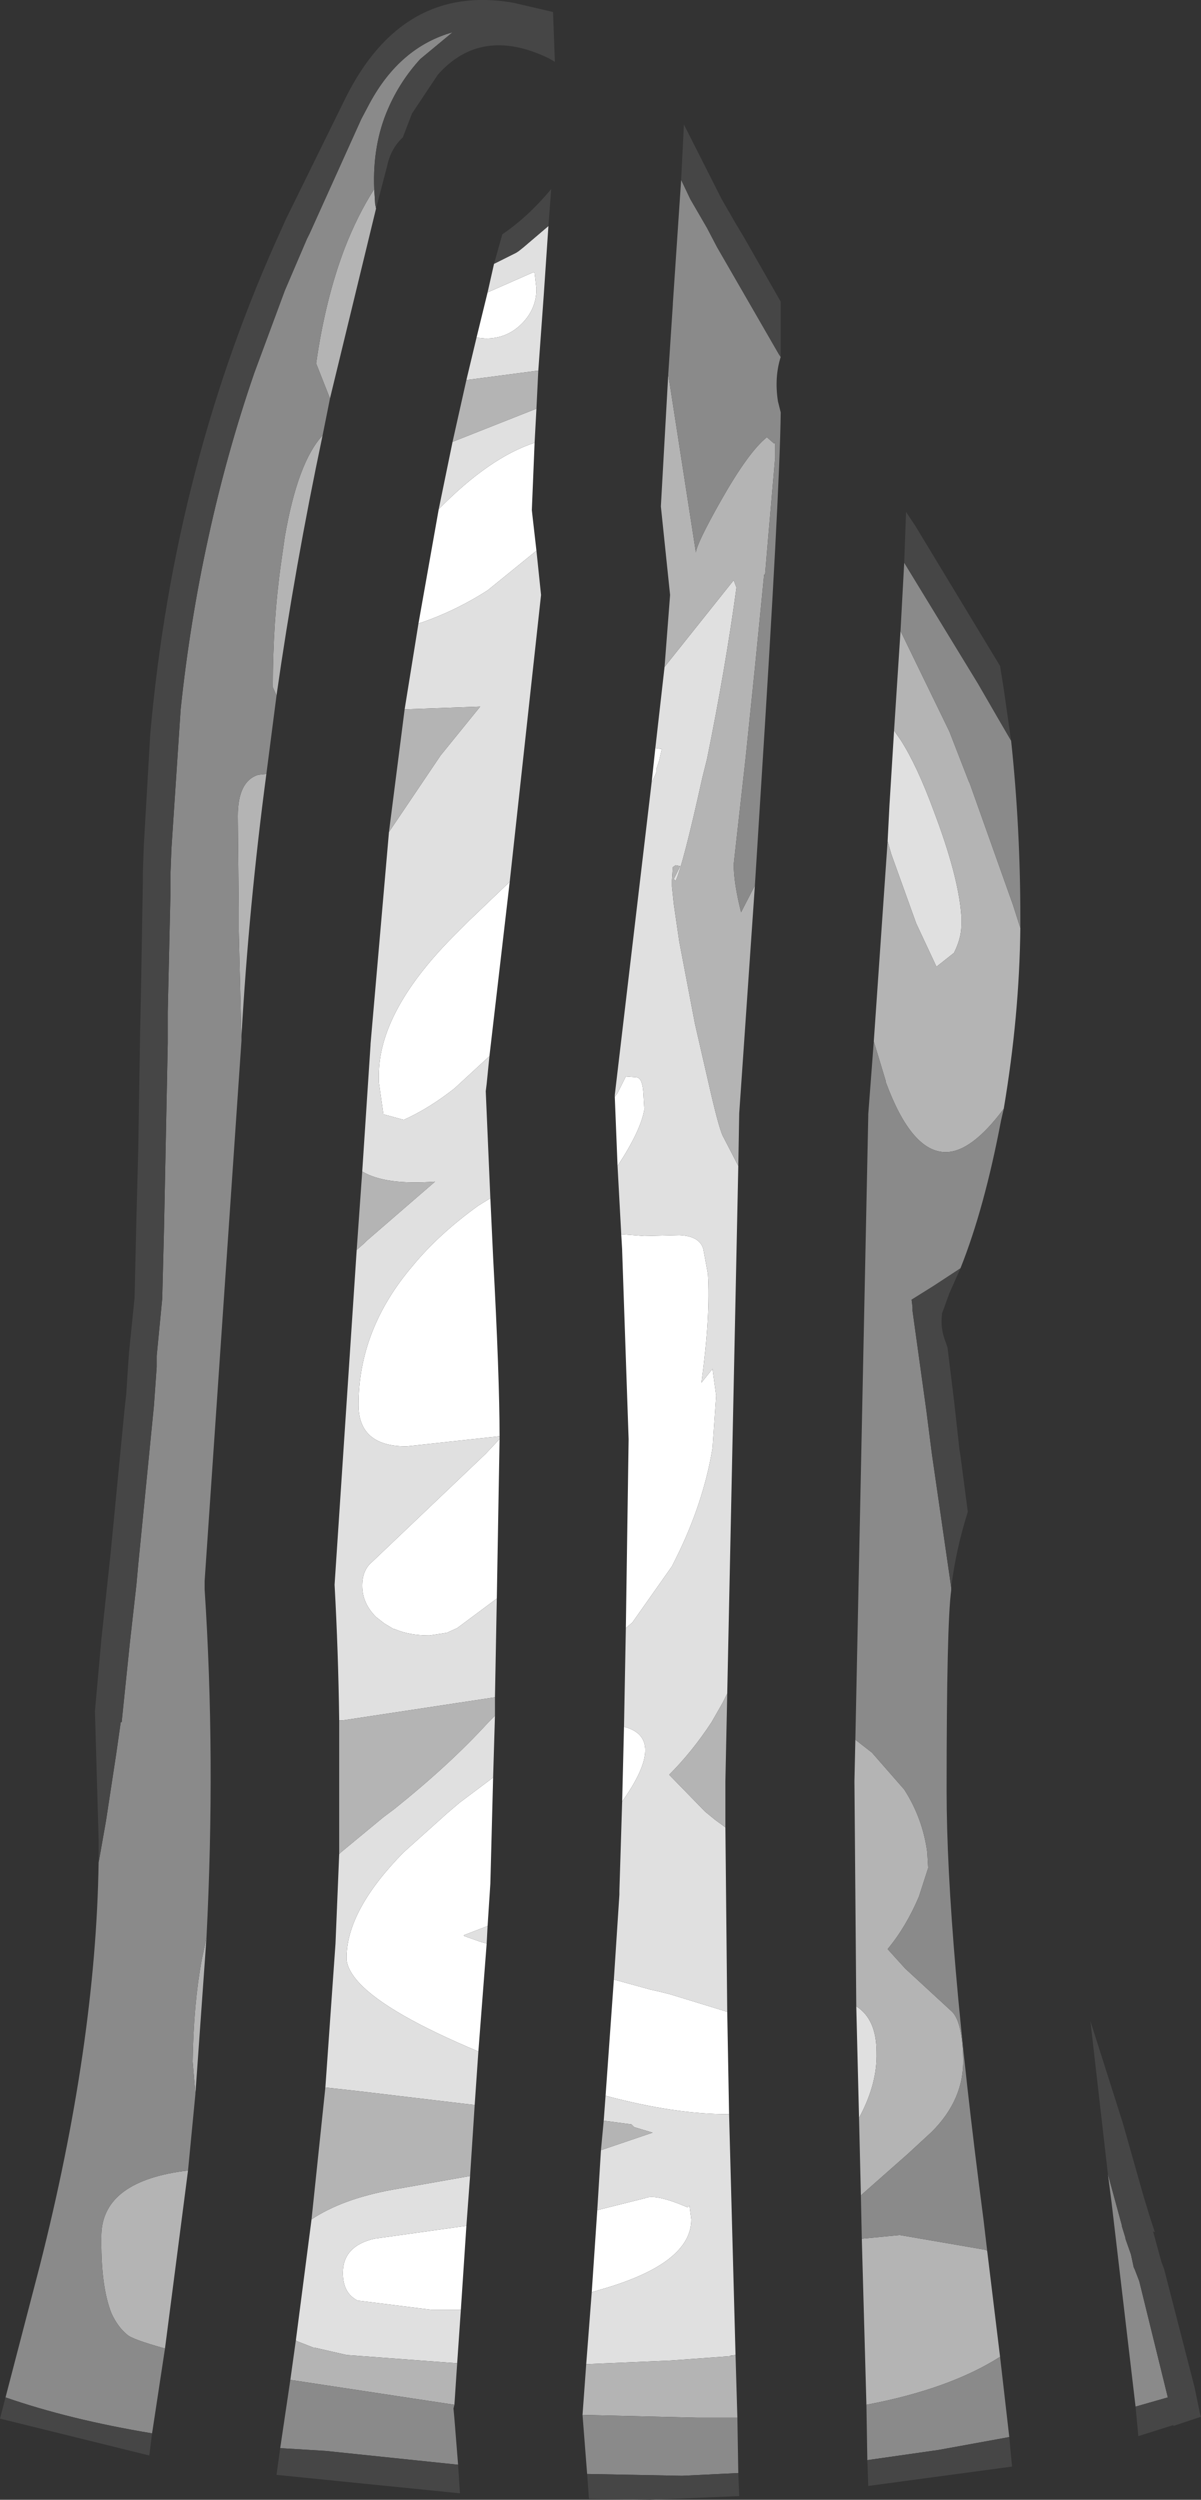 <?xml version="1.0" encoding="UTF-8" standalone="no"?>
<svg xmlns:ffdec="https://www.free-decompiler.com/flash" xmlns:xlink="http://www.w3.org/1999/xlink" ffdec:objectType="shape" height="135.5px" width="65.15px" xmlns="http://www.w3.org/2000/svg">
  <rect width="100%" height="100%" fill="#333333" stroke="none"/>
  <g transform="matrix(1.0, 0.0, 0.0, 1.0, 27.35, 136.65)">
    <path d="M12.1 -27.6 L12.2 -22.05 12.15 -22.05 Q9.25 -22.05 5.5 -23.05 L5.95 -29.35 7.95 -28.8 8.4 -28.7 9.0 -28.55 12.1 -27.6 M4.75 -12.4 L5.05 -16.85 7.65 -17.5 Q8.2 -17.75 9.95 -17.0 L10.05 -17.1 10.15 -16.35 Q10.15 -13.95 5.25 -12.55 L4.75 -12.4 M6.4 -39.0 L6.5 -43.05 Q8.85 -42.45 6.4 -39.0 M6.6 -48.4 L6.75 -58.6 6.75 -58.65 6.4 -68.85 6.4 -68.9 6.35 -69.75 7.6 -69.65 9.5 -69.7 Q10.6 -69.65 10.8 -68.95 L11.05 -67.6 Q11.2 -65.4 10.7 -61.7 L11.3 -62.45 11.5 -61.0 11.3 -58.15 Q10.8 -55.15 9.3 -52.15 L9.1 -51.75 6.95 -48.7 6.6 -48.4 M6.15 -73.45 L6.0 -77.2 6.15 -77.4 6.6 -78.3 7.2 -78.25 Q7.5 -78.2 7.55 -77.4 L7.6 -76.55 7.6 -76.5 Q7.4 -75.35 6.15 -73.45 M8.0 -94.25 L8.2 -96.1 8.55 -96.05 8.4 -95.4 8.35 -95.25 8.3 -95.1 8.25 -94.95 8.25 -94.8 8.2 -94.65 8.0 -94.25 M1.65 -112.65 L1.5 -109.0 1.55 -108.55 1.75 -106.8 -0.9 -104.65 Q-2.7 -103.5 -4.65 -102.85 L-3.55 -109.05 Q-0.8 -111.85 1.65 -112.65 M0.3 -88.85 L-0.8 -79.4 -2.7 -77.65 Q-4.1 -76.55 -5.45 -75.95 L-6.55 -76.25 -6.8 -78.0 -6.8 -78.35 Q-6.8 -81.8 -2.8 -85.85 L-1.9 -86.75 0.3 -88.85 M-0.75 -71.7 L-0.6 -68.5 Q-0.25 -62.0 -0.25 -58.8 L-5.3 -58.25 Q-7.9 -58.25 -7.9 -60.5 -7.9 -64.6 -4.95 -68.05 -3.55 -69.75 -1.4 -71.3 L-0.75 -71.7 M-0.25 -58.65 L-0.4 -50.0 -2.55 -48.4 -3.1 -48.15 -4.05 -48.0 Q-5.15 -48.0 -5.95 -48.35 L-6.0 -48.35 -6.5 -48.65 -6.95 -49.0 Q-7.7 -49.75 -7.7 -50.7 -7.7 -51.55 -7.15 -52.0 L-1.0 -57.85 -0.25 -58.65 M-0.6 -40.3 L-0.75 -34.55 -0.9 -32.25 -2.2 -31.75 -2.15 -31.7 -1.3 -31.4 -0.95 -31.3 -1.4 -25.45 Q-6.3 -27.5 -7.85 -29.15 -8.5 -29.85 -8.55 -30.45 L-8.55 -30.55 -8.55 -30.6 Q-8.5 -33.15 -5.45 -36.25 L-3.05 -38.4 -2.4 -38.95 -0.6 -40.3 M-2.05 -16.0 L-2.35 -11.45 -3.95 -11.45 -7.95 -11.95 Q-8.75 -12.35 -8.75 -13.45 -8.75 -14.9 -7.05 -15.3 L-2.05 -16.0 M-1.5 -118.35 L-0.9 -120.8 1.6 -121.9 1.65 -121.85 1.75 -121.0 Q1.75 -119.9 0.95 -119.1 0.15 -118.3 -1.0 -118.3 L-1.5 -118.35" fill="#ffffff" fill-rule="evenodd" stroke="none"/>
    <path d="M12.7 -73.45 L12.1 -44.85 11.85 -44.35 11.25 -43.3 Q10.2 -41.7 8.95 -40.45 L10.9 -38.45 11.45 -38.0 12.0 -37.6 12.1 -27.6 9.0 -28.55 8.4 -28.7 7.95 -28.8 5.95 -29.35 6.25 -33.95 6.25 -34.15 6.4 -39.0 Q8.85 -42.45 6.5 -43.05 L6.6 -48.4 6.95 -48.7 9.1 -51.75 9.3 -52.15 Q10.8 -55.15 11.3 -58.15 L11.5 -61.0 11.3 -62.45 10.7 -61.7 Q11.2 -65.4 11.05 -67.6 L10.8 -68.95 Q10.6 -69.65 9.5 -69.7 L7.6 -69.65 6.35 -69.75 6.15 -73.45 Q7.4 -75.35 7.6 -76.5 L7.6 -76.55 7.55 -77.4 Q7.5 -78.2 7.2 -78.25 L6.6 -78.3 6.15 -77.4 6.0 -77.2 6.0 -77.3 8.0 -94.25 8.2 -94.65 8.25 -94.8 8.25 -94.95 8.3 -95.1 8.35 -95.25 8.4 -95.4 8.55 -96.05 8.2 -96.1 8.7 -100.5 12.45 -105.2 12.6 -104.8 Q12.0 -100.4 11.0 -95.5 L10.75 -94.5 Q9.7 -89.75 9.3 -88.9 L9.2 -89.0 9.55 -89.7 9.3 -89.75 9.15 -89.65 9.1 -88.95 9.1 -88.6 9.2 -87.65 9.5 -85.6 10.35 -81.15 11.2 -77.45 Q11.7 -75.3 11.9 -75.0 L12.7 -73.45 M12.2 -22.05 L12.55 -9.0 12.2 -8.95 12.45 -8.95 9.05 -8.7 4.45 -8.5 4.75 -12.4 5.25 -12.55 Q10.15 -13.95 10.15 -16.35 L10.05 -17.1 9.95 -17.0 Q8.2 -17.75 7.65 -17.5 L5.05 -16.85 5.25 -20.1 8.05 -21.05 7.05 -21.35 6.9 -21.5 5.4 -21.7 5.5 -23.05 Q9.25 -22.05 12.15 -22.05 L12.2 -22.05 M2.4 -124.4 L2.15 -120.7 1.85 -116.55 1.75 -116.55 -2.05 -116.05 -1.5 -118.35 -1.0 -118.3 Q0.15 -118.3 0.95 -119.1 1.75 -119.9 1.75 -121.0 L1.65 -121.85 1.6 -121.9 -0.9 -120.8 -0.55 -122.35 0.65 -122.95 0.8 -123.05 1.05 -123.25 2.4 -124.4 M1.75 -114.5 L1.65 -112.65 Q-0.8 -111.85 -3.55 -109.05 L-2.8 -112.7 1.5 -114.4 1.75 -114.5 M1.75 -106.8 L2.0 -104.4 0.3 -88.85 -1.9 -86.75 -2.8 -85.85 Q-6.8 -81.8 -6.8 -78.35 L-6.8 -78.0 -6.55 -76.25 -5.45 -75.95 Q-4.1 -76.55 -2.7 -77.65 L-0.8 -79.4 -0.95 -77.9 -1.0 -77.5 -0.75 -71.7 -1.4 -71.3 Q-3.55 -69.75 -4.95 -68.05 -7.9 -64.6 -7.9 -60.5 -7.9 -58.25 -5.3 -58.25 L-0.25 -58.8 -0.25 -58.7 -0.25 -58.65 -1.0 -57.85 -7.15 -52.0 Q-7.7 -51.55 -7.7 -50.7 -7.7 -49.75 -6.95 -49.0 L-6.5 -48.65 -6.0 -48.35 -5.95 -48.35 Q-5.15 -48.0 -4.05 -48.0 L-3.1 -48.15 -2.55 -48.4 -0.4 -50.0 -0.5 -44.65 -8.75 -43.4 -8.95 -43.4 Q-9.0 -47.15 -9.2 -50.75 L-8.0 -68.9 -7.6 -69.25 -7.45 -69.4 -3.75 -72.6 Q-6.45 -72.4 -7.7 -73.15 L-7.25 -80.0 -7.25 -80.05 -6.25 -91.55 -3.45 -95.7 -1.3 -98.35 -5.4 -98.2 -4.65 -102.85 Q-2.7 -103.5 -0.9 -104.65 L1.75 -106.8 M-0.5 -43.65 L-0.6 -40.3 -2.4 -38.95 -3.05 -38.4 -5.45 -36.25 Q-8.5 -33.15 -8.55 -30.6 L-8.55 -30.55 -8.55 -30.45 Q-8.5 -29.85 -7.85 -29.15 -6.3 -27.5 -1.4 -25.45 L-1.6 -22.55 -7.9 -23.3 -9.7 -23.5 -9.15 -31.3 -8.95 -36.15 -8.85 -36.25 -6.55 -38.15 -5.95 -38.6 Q-2.95 -41.0 -0.85 -43.3 L-0.5 -43.65 M-0.9 -32.25 L-0.95 -31.3 -1.3 -31.4 -2.15 -31.7 -2.2 -31.75 -0.9 -32.25 M-1.85 -18.7 L-2.05 -16.0 -7.05 -15.3 Q-8.75 -14.9 -8.75 -13.45 -8.75 -12.35 -7.95 -11.95 L-3.95 -11.45 -2.35 -11.45 -2.55 -8.55 -8.55 -9.0 -10.3 -9.4 -10.35 -9.4 -11.25 -9.75 -11.3 -9.8 -10.45 -16.35 Q-8.8 -17.45 -6.1 -17.95 L-1.85 -18.7 M19.25 -21.85 L19.1 -27.9 Q20.2 -27.2 20.2 -25.4 20.25 -23.7 19.25 -21.85 M20.8 -91.05 L20.9 -93.0 21.15 -97.05 21.5 -96.55 Q22.4 -95.15 23.3 -92.7 24.65 -89.15 24.8 -87.0 L24.8 -86.5 Q24.8 -85.8 24.4 -85.0 L23.45 -84.25 22.35 -86.6 21.0 -90.35 20.8 -91.05" fill="#e0e0e0" fill-rule="evenodd" stroke="none"/>
    <path d="M-6.95 -125.35 L-9.45 -115.05 -10.2 -116.95 Q-9.7 -120.45 -8.65 -123.2 -7.95 -125.0 -7.05 -126.4 L-7.0 -125.6 -6.95 -125.35 M-9.85 -113.05 Q-11.35 -105.95 -12.35 -98.95 L-12.55 -99.4 Q-12.55 -103.0 -12.1 -106.15 L-11.9 -107.55 Q-11.2 -111.6 -9.85 -113.05 M-12.9 -94.7 Q-13.85 -87.55 -14.25 -80.5 L-14.25 -80.25 -14.4 -86.25 -14.4 -87.4 -14.45 -92.4 Q-14.45 -94.3 -13.35 -94.65 L-12.9 -94.7 M-16.15 -31.6 L-16.75 -23.15 -16.9 -24.9 Q-16.85 -28.05 -16.4 -30.45 L-16.15 -31.6 M-17.15 -19.0 L-18.4 -9.35 Q-20.2 -9.85 -20.45 -10.1 -20.95 -10.5 -21.3 -11.25 -21.9 -12.75 -21.85 -15.55 -21.75 -18.45 -17.15 -19.0 M13.6 -88.65 L12.75 -76.3 12.7 -73.45 11.9 -75.0 Q11.7 -75.3 11.2 -77.45 L10.35 -81.15 9.5 -85.6 9.2 -87.65 9.1 -88.6 9.1 -88.95 9.15 -89.65 9.3 -89.75 9.55 -89.7 9.2 -89.0 9.3 -88.9 Q9.7 -89.75 10.75 -94.5 L11.0 -95.5 Q12.0 -100.4 12.6 -104.8 L12.45 -105.2 8.7 -100.5 9.0 -104.4 8.5 -109.2 8.9 -116.35 9.15 -114.75 10.4 -106.7 Q10.45 -107.2 11.75 -109.5 13.25 -112.15 14.25 -112.95 L14.65 -112.6 14.7 -112.7 14.7 -112.05 14.7 -111.95 14.7 -111.85 14.35 -107.85 14.15 -105.5 14.1 -105.5 13.6 -100.45 13.1 -95.6 12.45 -89.8 Q12.45 -88.8 12.85 -87.2 L13.6 -88.65 M12.1 -44.85 L12.0 -40.1 12.0 -37.6 11.45 -38.0 10.9 -38.45 8.95 -40.45 Q10.2 -41.7 11.25 -43.3 L11.85 -44.35 12.1 -44.85 M12.55 -9.0 L12.65 -5.6 10.45 -5.6 4.25 -5.75 4.45 -8.5 9.05 -8.7 12.45 -8.95 12.2 -8.95 12.55 -9.0 M5.25 -20.1 L5.4 -21.7 6.9 -21.5 7.05 -21.35 8.05 -21.05 5.25 -20.1 M1.85 -116.55 L1.75 -114.5 1.5 -114.4 -2.8 -112.7 -2.05 -116.05 1.75 -116.55 1.85 -116.55 M-0.5 -44.65 L-0.5 -43.65 -0.85 -43.3 Q-2.95 -41.0 -5.95 -38.6 L-6.55 -38.15 -8.85 -36.25 -8.95 -36.15 -8.95 -43.4 -8.75 -43.4 -0.5 -44.65 M-1.6 -22.55 L-1.85 -18.7 -6.1 -17.95 Q-8.8 -17.45 -10.45 -16.35 L-9.7 -23.5 -7.9 -23.3 -1.6 -22.55 M-2.55 -8.55 L-2.7 -6.3 -11.6 -7.65 -11.3 -9.8 -11.25 -9.75 -10.35 -9.4 -10.3 -9.4 -8.55 -9.0 -2.55 -8.55 M-8.0 -68.9 L-7.7 -73.15 Q-6.45 -72.4 -3.75 -72.6 L-7.45 -69.4 -7.6 -69.25 -8.0 -68.9 M-6.25 -91.55 L-5.4 -98.2 -1.3 -98.35 -3.45 -95.7 -6.25 -91.55 M28.0 -86.35 Q27.95 -81.6 27.1 -76.55 25.35 -74.2 23.95 -74.2 22.1 -74.2 20.7 -78.0 L20.7 -78.05 20.05 -80.2 20.8 -91.05 21.0 -90.35 22.35 -86.6 23.45 -84.25 24.4 -85.0 Q24.8 -85.8 24.8 -86.5 L24.8 -87.0 Q24.65 -89.15 23.3 -92.7 22.4 -95.15 21.5 -96.55 L21.15 -97.05 21.5 -102.45 24.15 -97.0 25.2 -94.3 25.25 -94.2 27.6 -87.6 28.0 -86.35 M26.2 -14.65 L26.9 -8.9 Q24.15 -7.15 19.65 -6.3 L19.4 -15.3 21.45 -15.5 26.1 -14.7 26.2 -14.65 M19.35 -17.65 L19.25 -21.85 Q20.25 -23.7 20.2 -25.4 20.2 -27.2 19.1 -27.9 L19.0 -40.1 19.05 -42.35 19.95 -41.65 21.7 -39.65 Q22.7 -38.1 22.95 -36.25 L23.0 -35.4 22.5 -33.85 Q21.8 -32.2 20.8 -31.0 L21.75 -29.95 24.3 -27.6 Q24.85 -27.05 24.9 -25.05 24.95 -22.85 23.2 -21.1 L21.9 -19.9 19.35 -17.65" fill="#b4b4b4" fill-rule="evenodd" stroke="none"/>
    <path d="M-9.45 -115.05 L-9.85 -113.05 Q-11.2 -111.6 -11.9 -107.55 L-12.1 -106.15 Q-12.55 -103.0 -12.55 -99.4 L-12.35 -98.95 -12.9 -94.7 -13.35 -94.65 Q-14.45 -94.3 -14.45 -92.4 L-14.4 -87.4 -14.4 -86.25 -14.25 -80.25 -16.25 -50.95 -16.25 -50.5 Q-15.65 -41.4 -16.15 -31.6 L-16.4 -30.45 Q-16.85 -28.05 -16.9 -24.9 L-16.75 -23.15 -17.15 -19.0 Q-21.75 -18.45 -21.85 -15.55 -21.9 -12.75 -21.3 -11.25 -20.95 -10.5 -20.45 -10.1 -20.2 -9.85 -18.4 -9.35 L-19.1 -4.75 Q-23.6 -5.5 -27.05 -6.7 L-25.2 -13.8 Q-22.15 -25.8 -22.0 -35.7 L-21.9 -36.25 -21.6 -37.95 -21.05 -41.55 -20.8 -43.3 -20.75 -43.3 -20.3 -47.65 -19.95 -50.75 -19.85 -51.85 -19.0 -60.45 -18.85 -62.55 -18.85 -63.15 -18.55 -66.25 -18.45 -70.15 -18.25 -80.1 -18.25 -81.8 -18.1 -88.35 -18.1 -89.35 -18.05 -90.65 -17.55 -98.2 Q-17.05 -102.95 -16.05 -107.5 -15.05 -112.1 -13.55 -116.45 L-11.9 -120.9 -10.7 -123.7 -10.55 -124.0 -7.75 -130.2 -7.3 -131.05 Q-5.65 -134.1 -2.8 -134.9 L-4.55 -133.45 Q-5.65 -132.25 -6.3 -130.75 -7.15 -128.8 -7.05 -126.4 -7.95 -125.0 -8.65 -123.2 -9.7 -120.45 -10.2 -116.95 L-9.45 -115.05 M9.6 -126.9 L10.1 -125.85 11.0 -124.3 11.55 -123.25 14.9 -117.45 15.0 -117.3 Q14.65 -116.2 14.85 -114.9 L15.0 -114.3 15.0 -114.25 Q14.95 -109.95 13.9 -93.45 L13.6 -88.65 12.85 -87.2 Q12.45 -88.8 12.45 -89.8 L13.1 -95.6 13.6 -100.45 14.1 -105.5 14.15 -105.5 14.35 -107.85 14.7 -111.85 14.7 -111.95 14.7 -112.05 14.7 -112.7 14.65 -112.6 14.25 -112.95 Q13.25 -112.15 11.75 -109.5 10.45 -107.2 10.4 -106.7 L9.15 -114.75 8.9 -116.35 9.15 -120.15 9.15 -120.2 9.6 -126.9 M12.65 -5.6 L12.7 -2.6 9.65 -2.45 4.5 -2.55 4.25 -5.75 10.45 -5.6 12.65 -5.6 M-2.7 -6.3 L-2.75 -6.1 -2.7 -5.55 -2.5 -3.05 -9.7 -3.8 -12.15 -3.95 -11.6 -7.65 -2.7 -6.3 M21.7 -106.15 L25.7 -99.6 26.8 -97.7 27.5 -96.5 Q28.0 -91.8 28.0 -86.9 L28.0 -86.35 27.6 -87.6 25.25 -94.2 25.2 -94.3 24.15 -97.0 21.5 -102.45 21.7 -106.15 M27.1 -76.55 L26.95 -75.9 Q26.05 -71.15 24.75 -67.9 L23.3 -66.95 22.1 -66.2 22.15 -65.8 22.15 -65.7 22.15 -65.6 22.9 -60.2 23.2 -57.85 24.25 -50.6 24.25 -50.45 Q24.0 -48.65 24.0 -39.6 24.0 -31.6 26.0 -16.35 L26.2 -14.65 26.1 -14.7 21.45 -15.5 19.4 -15.3 19.35 -17.65 21.9 -19.9 23.2 -21.1 Q24.95 -22.85 24.9 -25.05 24.85 -27.05 24.3 -27.6 L21.75 -29.95 20.8 -31.0 Q21.8 -32.2 22.5 -33.85 L23.0 -35.4 22.95 -36.25 Q22.7 -38.1 21.7 -39.65 L19.95 -41.65 19.05 -42.35 19.75 -76.15 19.75 -76.25 20.05 -80.2 20.7 -78.05 20.7 -78.0 Q22.1 -74.2 23.95 -74.2 25.35 -74.2 27.1 -76.55 M26.9 -8.9 L27.4 -4.55 23.55 -3.85 19.7 -3.3 19.65 -6.3 Q24.15 -7.15 26.9 -8.9 M32.75 -18.8 L33.5 -16.05 33.5 -16.0 33.7 -15.35 33.7 -15.3 34.0 -14.45 34.15 -13.75 34.2 -13.65 34.45 -13.0 36.0 -6.7 34.25 -6.2 32.95 -17.25 32.75 -18.8" fill="#8a8a8a" fill-rule="evenodd" stroke="none"/>
    <path d="M-22.0 -35.7 L-22.0 -36.85 -22.0 -36.95 -22.2 -43.9 -21.85 -47.8 -21.35 -52.45 -20.6 -60.2 -20.5 -61.1 -20.4 -62.65 -20.35 -63.35 -20.05 -66.3 -19.95 -70.6 -19.85 -74.35 -19.75 -80.65 -19.7 -83.0 -19.6 -88.9 -19.6 -89.35 -19.55 -90.8 -19.2 -96.85 Q-17.9 -111.55 -12.05 -124.3 L-11.85 -124.75 -8.6 -131.35 Q-5.5 -137.55 0.5 -136.5 L2.65 -136.0 2.75 -133.3 2.4 -133.5 Q-1.25 -135.25 -3.6 -132.6 L-5.0 -130.5 -5.5 -129.2 Q-6.15 -128.6 -6.35 -127.65 L-6.95 -125.35 -7.0 -125.6 -7.05 -126.4 Q-7.15 -128.8 -6.3 -130.75 -5.65 -132.25 -4.55 -133.45 L-2.8 -134.9 Q-5.65 -134.1 -7.3 -131.05 L-7.75 -130.2 -10.55 -124.0 -10.7 -123.7 -11.9 -120.9 -13.55 -116.45 Q-15.05 -112.1 -16.05 -107.5 -17.05 -102.95 -17.55 -98.2 L-18.05 -90.65 -18.1 -89.35 -18.1 -88.35 -18.25 -81.8 -18.25 -80.1 -18.45 -70.15 -18.55 -66.25 -18.85 -63.15 -18.85 -62.55 -19.0 -60.45 -19.85 -51.85 -19.95 -50.75 -20.3 -47.65 -20.75 -43.3 -20.8 -43.3 -21.05 -41.55 -21.6 -37.95 -21.9 -36.25 -22.0 -35.7 M-19.1 -4.75 L-19.25 -3.55 -27.35 -5.55 -27.05 -6.7 Q-23.6 -5.5 -19.1 -4.75 M9.6 -126.9 L9.75 -129.9 11.8 -125.85 12.55 -124.55 13.0 -123.8 15.0 -120.3 15.0 -120.25 15.0 -117.4 15.0 -117.3 14.9 -117.45 11.55 -123.25 11.0 -124.3 10.1 -125.85 9.6 -126.9 M12.7 -2.6 L12.75 -1.35 7.9 -1.15 4.6 -1.2 4.5 -2.55 9.65 -2.45 12.7 -2.6 M-0.55 -122.35 L-0.1 -123.95 Q1.3 -124.9 2.55 -126.4 L2.4 -124.4 1.05 -123.25 0.8 -123.05 0.65 -122.95 -0.55 -122.35 M-2.5 -3.05 L-2.4 -1.5 -12.35 -2.5 -12.15 -3.95 -9.7 -3.8 -2.5 -3.05 M21.7 -106.15 L21.8 -108.9 22.3 -108.15 26.9 -100.55 27.1 -99.3 27.5 -96.5 26.8 -97.7 25.7 -99.6 21.7 -106.15 M24.75 -67.9 L24.15 -66.55 23.75 -65.45 23.75 -65.4 Q23.65 -64.65 23.95 -63.9 L24.05 -63.6 24.4 -60.75 24.7 -58.05 24.75 -57.75 25.15 -54.7 Q24.5 -52.65 24.25 -50.6 L23.2 -57.85 22.9 -60.2 22.15 -65.6 22.15 -65.7 22.15 -65.8 22.1 -66.2 23.3 -66.95 24.75 -67.9 M27.4 -4.55 L27.55 -2.95 19.75 -1.9 19.7 -3.3 23.55 -3.85 27.4 -4.55 M32.75 -18.8 L31.8 -27.1 33.55 -21.6 34.6 -17.9 34.7 -17.55 35.05 -16.4 35.3 -15.65 35.2 -15.7 35.65 -14.05 35.8 -13.65 37.45 -7.25 37.75 -5.8 37.8 -5.65 36.3 -5.15 36.3 -5.2 34.4 -4.6 34.25 -6.2 36.0 -6.7 34.45 -13.0 34.2 -13.65 34.15 -13.75 34.0 -14.45 33.7 -15.3 33.7 -15.35 33.5 -16.0 33.5 -16.05 32.75 -18.8" fill="#464646" fill-rule="evenodd" stroke="none"/>
  </g>
</svg>
